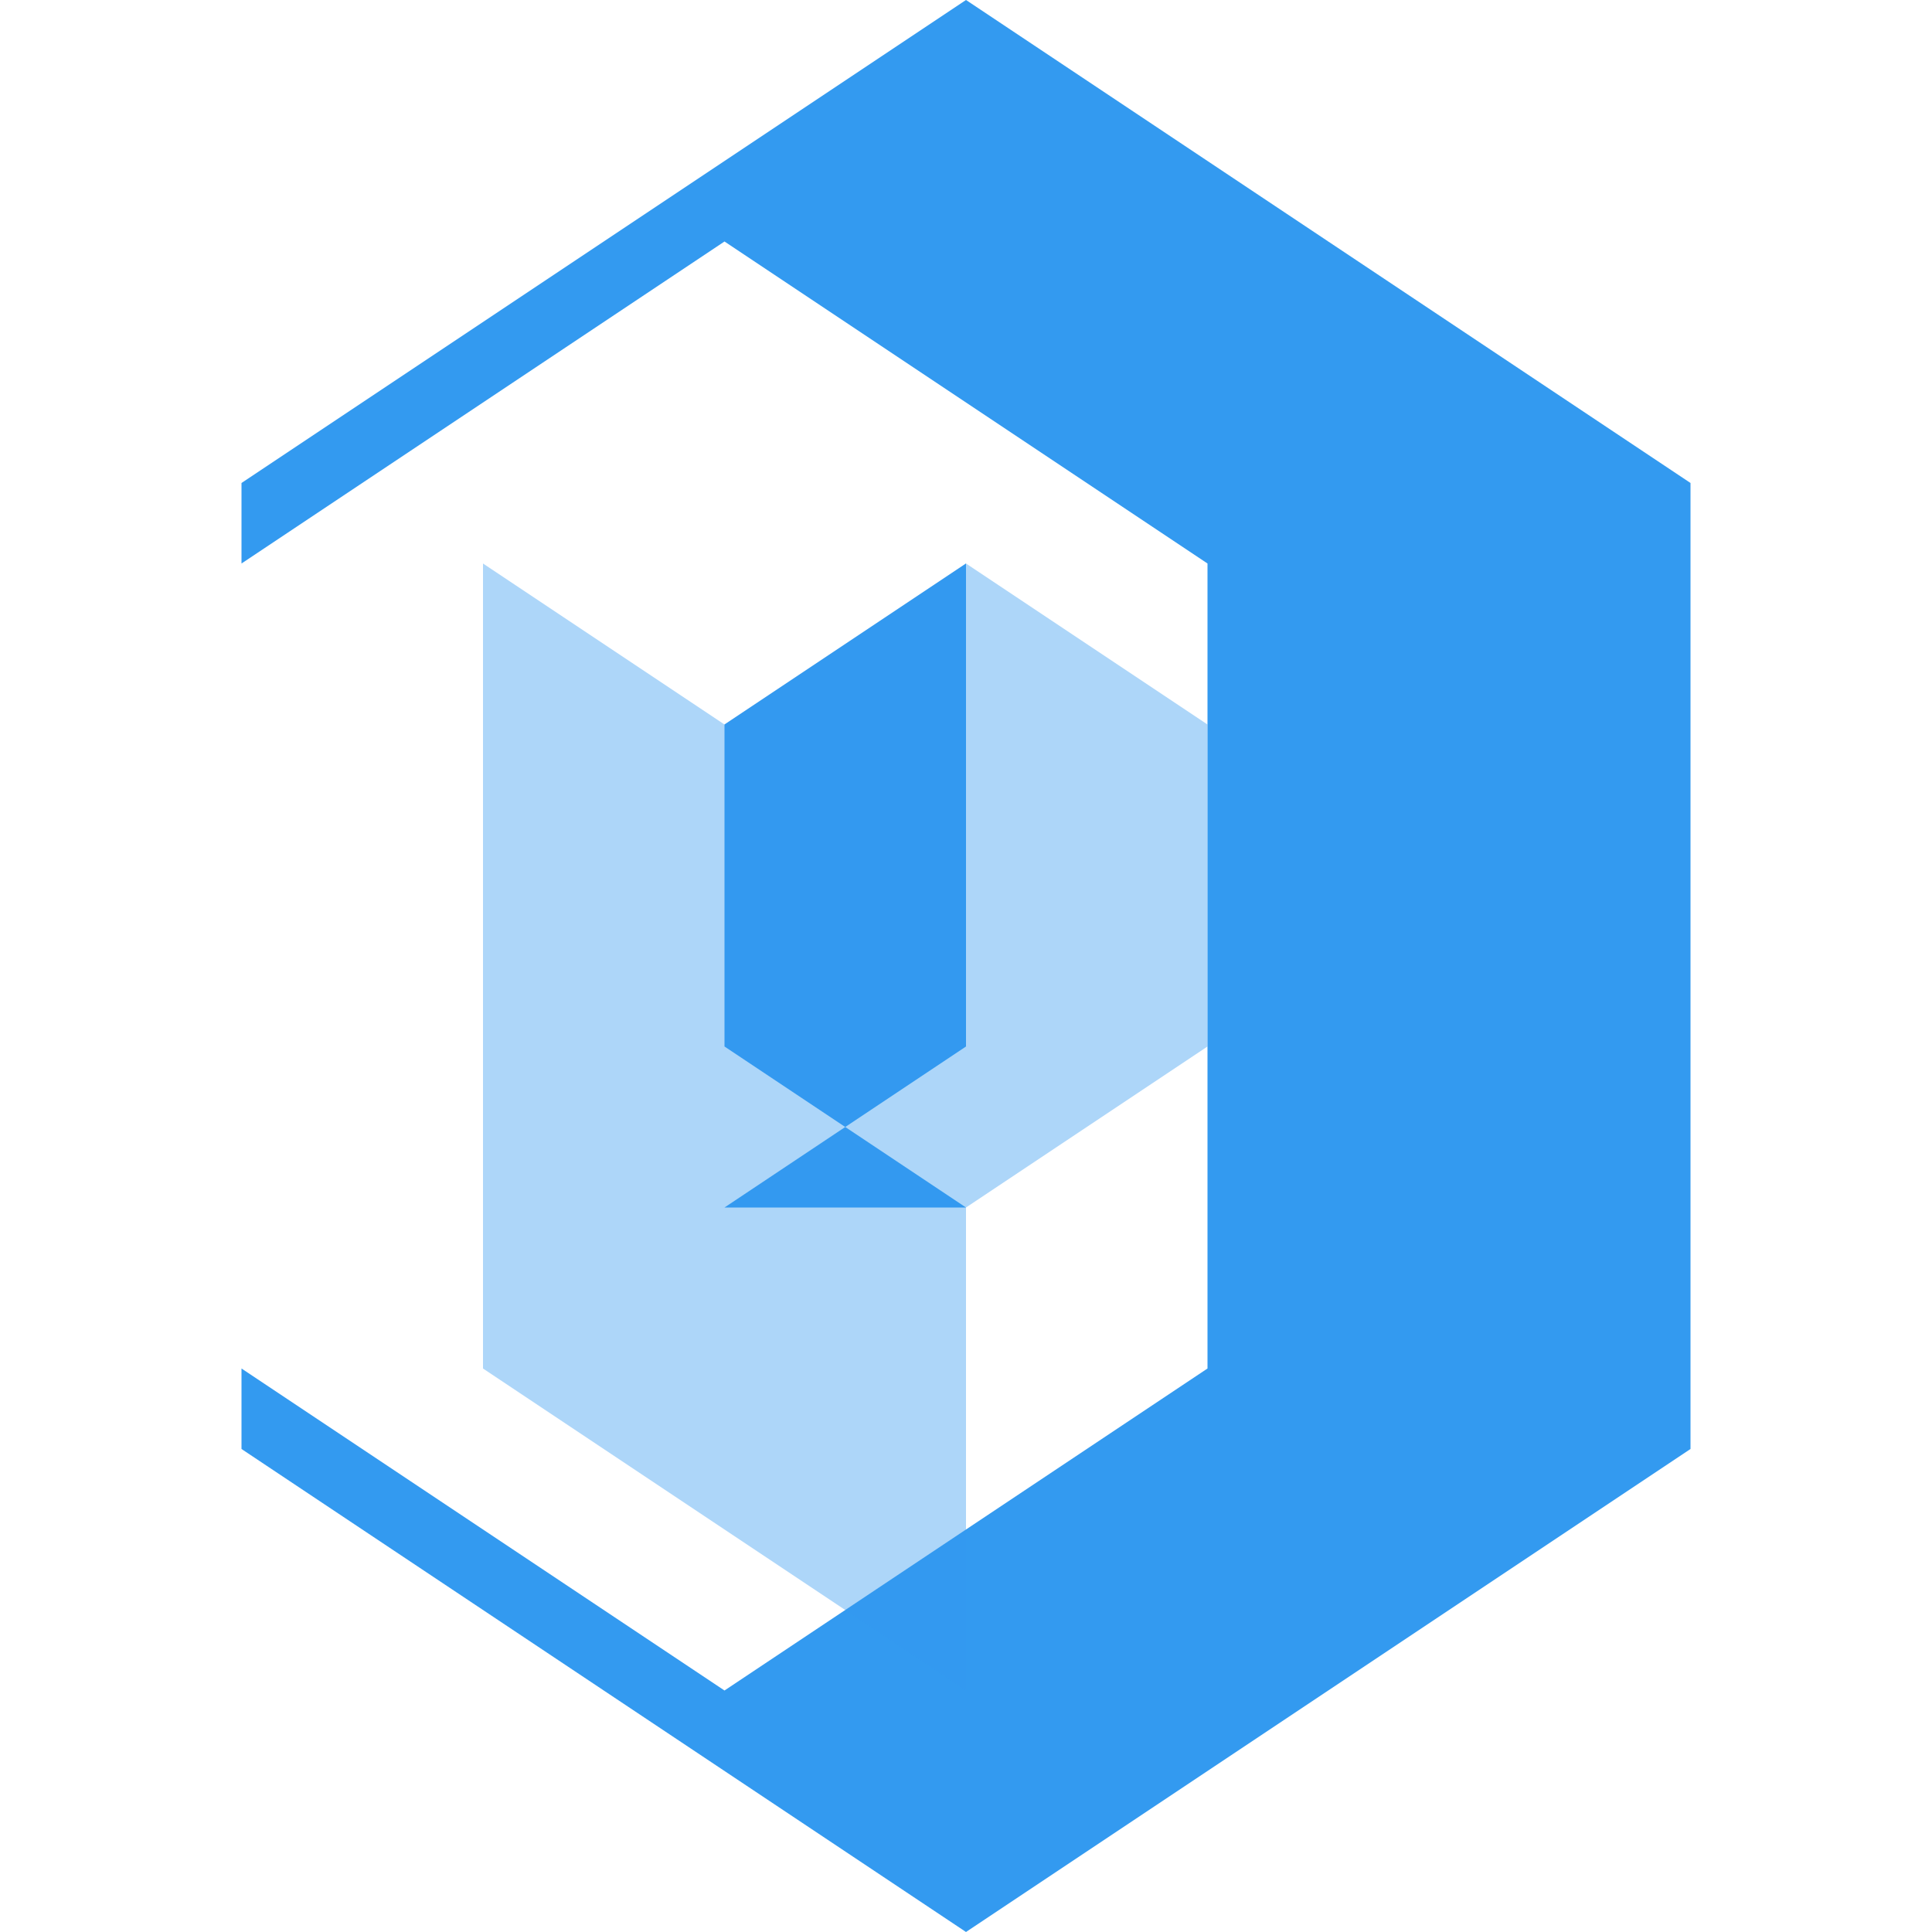 <svg xmlns="http://www.w3.org/2000/svg" viewBox="0 0 84 84" fill="none">
  <path fill="#339AF0" d="M73.5 21v42L42 84 10.5 63V21L42 0l31.5 21zm-42 52.5 21-14v-35l-21-14-21 14v35l21 14zm0-21 10.5-7V31.5L42 24.5l-10.5 7v14l10.5 7z"/>
  <path fill="#339AF0" opacity=".4" d="M42 52.5 31.5 45.5v-14L42 24.5l10.5 7v14L42 52.5zm0 21-21-14v-35l21 14v35z"/>
</svg>
